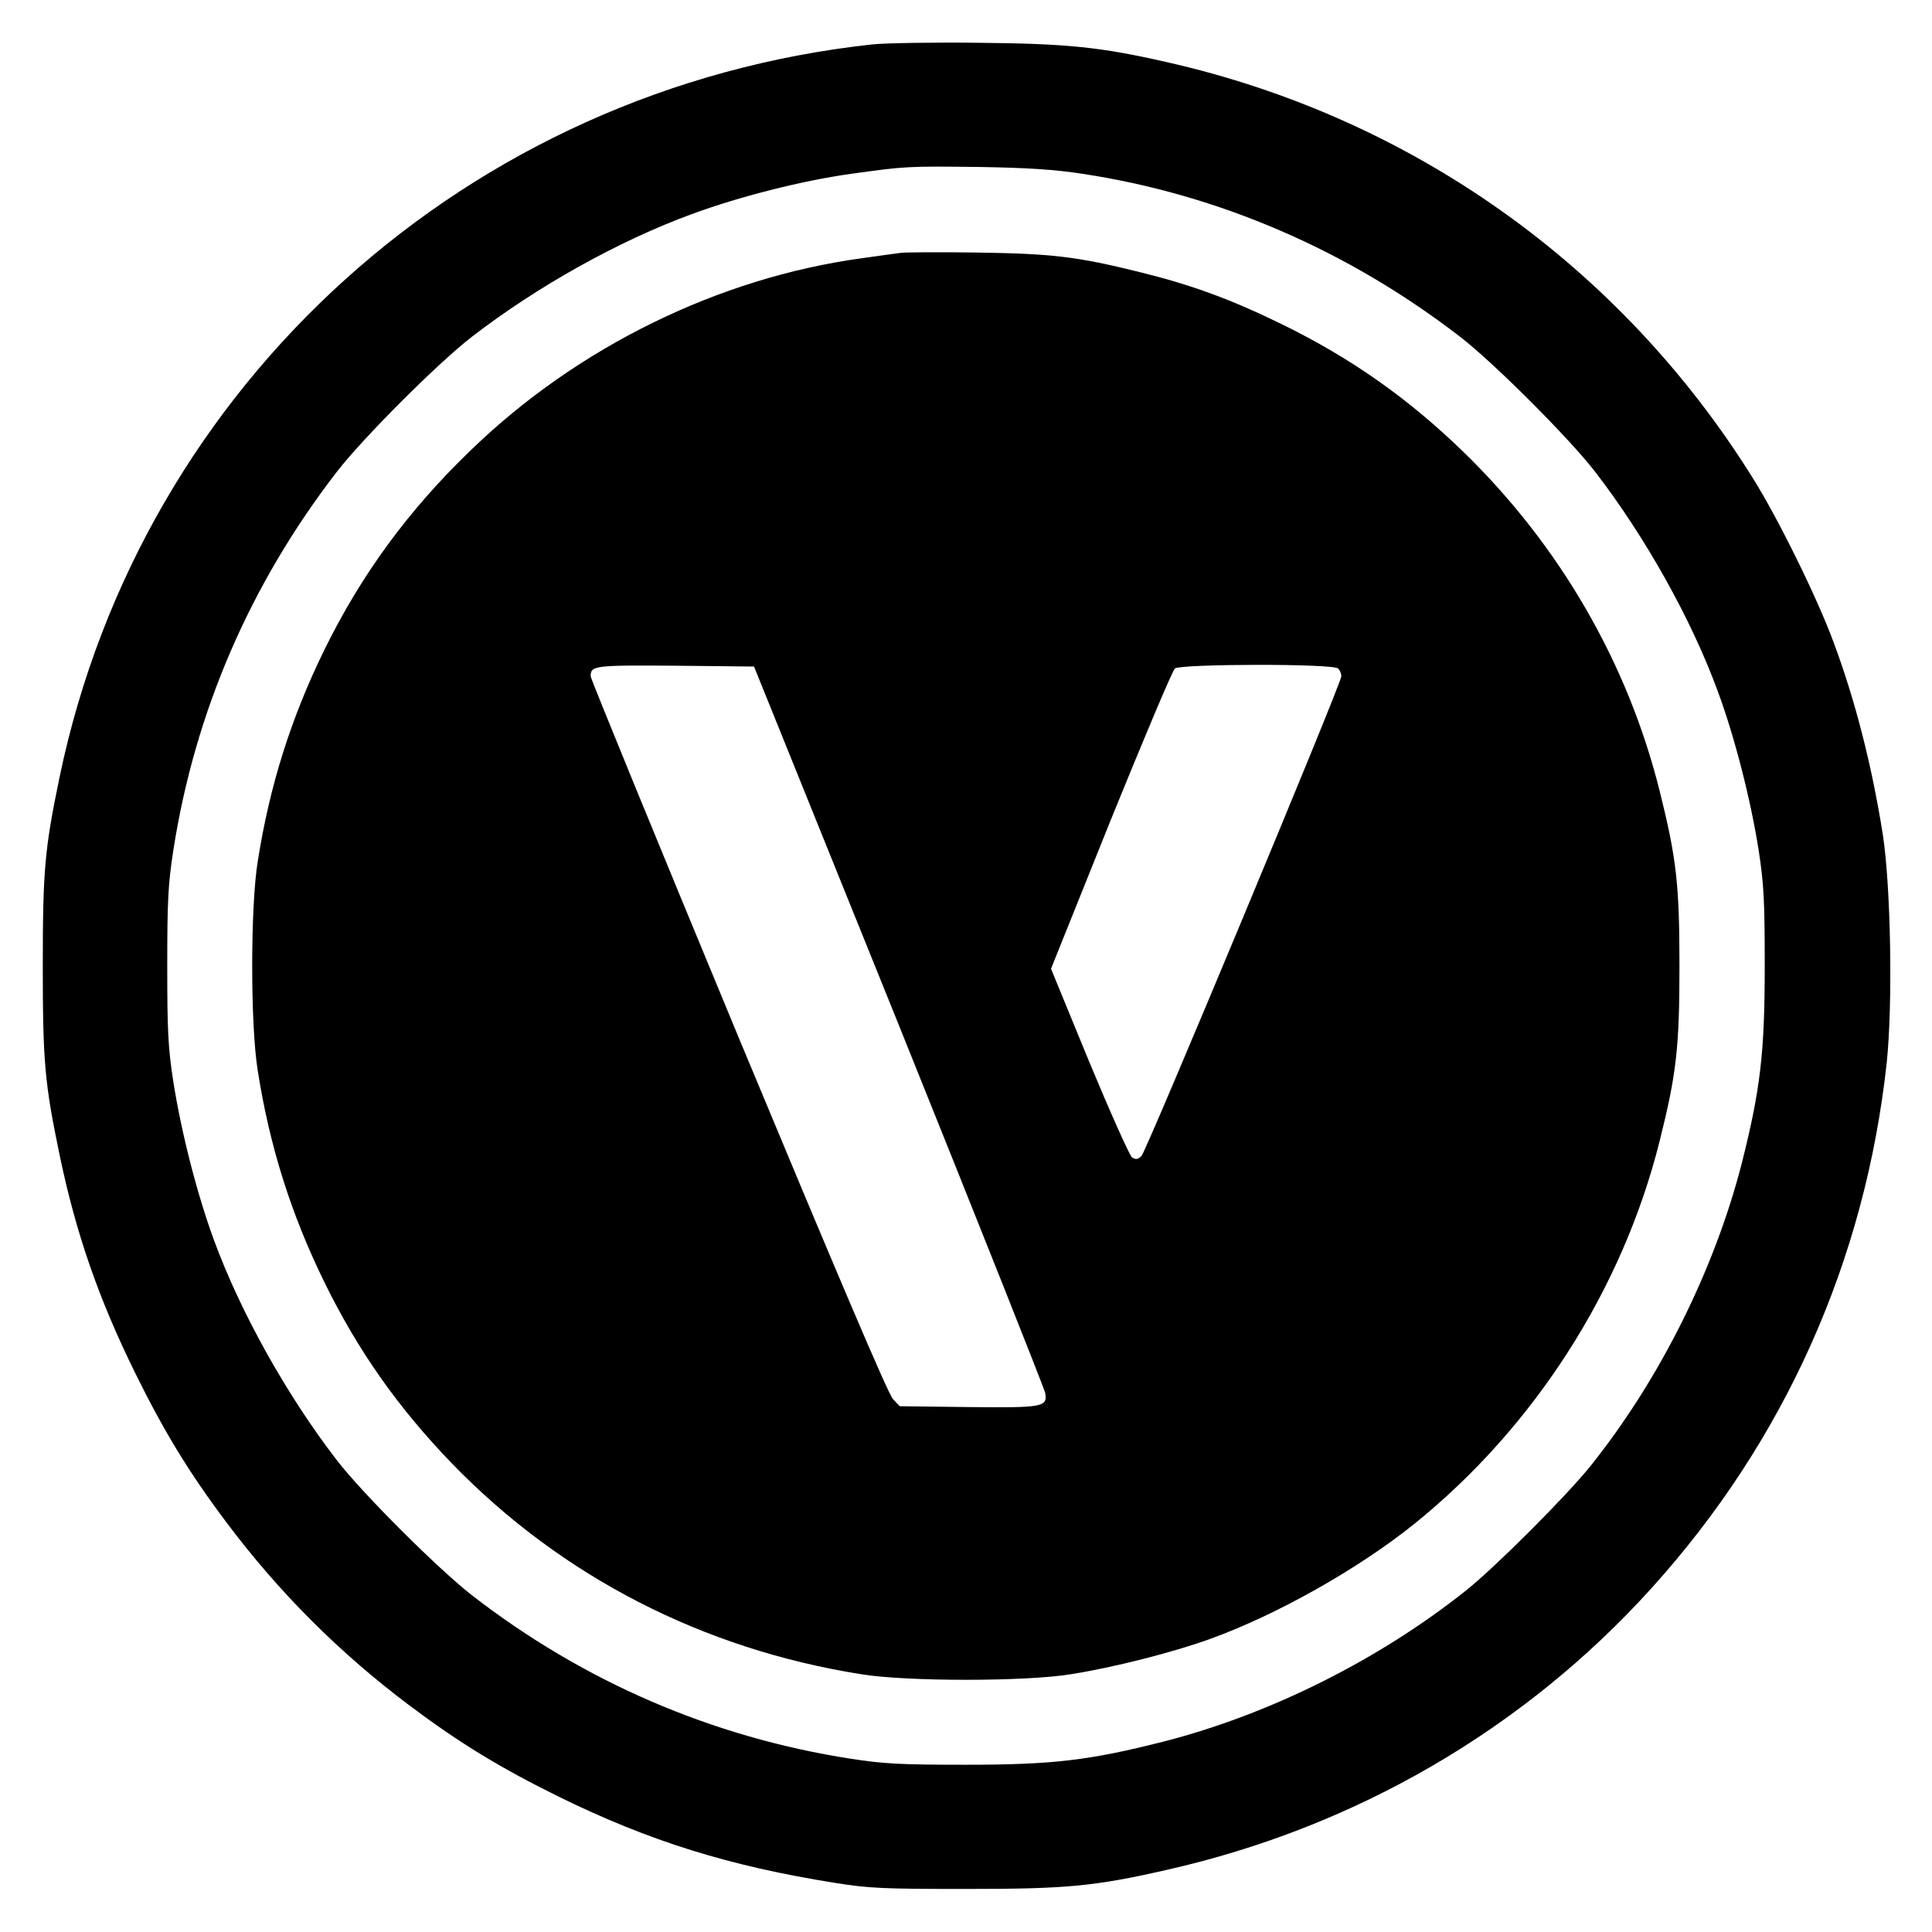 <?xml version="1.0" standalone="no"?>
<!DOCTYPE svg PUBLIC "-//W3C//DTD SVG 20010904//EN"
 "http://www.w3.org/TR/2001/REC-SVG-20010904/DTD/svg10.dtd">
<svg version="1.0" xmlns="http://www.w3.org/2000/svg"
 width="700pt" height="700pt" viewBox="0 0 700 700"
 preserveAspectRatio="xMidYMid meet">
<g transform="translate(0,700) scale(0.1,-0.1)"
fill="#000000" stroke="none">
<path d="M3160 6839 c-1463 -159 -2647 -1227 -2944 -2654 -54 -260 -61 -337
-61 -685 0 -348 7 -425 61 -685 59 -283 141 -520 274 -790 104 -211 194 -359
329 -539 192 -256 411 -475 667 -667 180 -135 328 -225 539 -329 328 -161 617
-251 1000 -312 124 -20 178 -22 475 -22 361 0 464 9 727 69 683 154 1294 509
1756 1020 483 534 775 1187 853 1905 22 211 15 635 -14 825 -39 247 -99 485
-179 699 -58 158 -202 451 -293 595 -480 769 -1237 1306 -2123 1506 -241 55
-362 67 -682 70 -165 2 -338 -1 -385 -6z m764 -469 c492 -75 960 -277 1366
-590 122 -94 396 -368 490 -490 181 -235 348 -533 444 -795 61 -165 119 -391
148 -576 19 -123 22 -184 22 -419 0 -316 -16 -448 -83 -714 -99 -386 -297
-783 -547 -1096 -89 -111 -346 -368 -454 -454 -316 -251 -711 -448 -1094 -546
-268 -68 -400 -84 -716 -84 -235 0 -296 3 -419 22 -501 78 -967 279 -1371 592
-123 96 -397 369 -490 490 -181 235 -348 534 -444 795 -61 165 -119 391 -148
576 -19 123 -22 184 -22 419 0 235 3 296 22 419 78 501 278 964 592 1371 94
122 368 396 490 490 236 182 531 347 796 444 170 63 398 121 576 146 201 28
206 28 468 25 175 -3 270 -9 374 -25z"/>
<path d="M3265 6084 c-16 -2 -82 -11 -145 -20 -516 -71 -1027 -321 -1412 -693
-228 -219 -399 -453 -533 -726 -120 -245 -198 -491 -241 -765 -27 -164 -27
-596 0 -760 43 -274 121 -520 241 -765 123 -251 268 -456 464 -659 396 -408
907 -671 1481 -762 164 -27 596 -27 760 0 153 24 370 79 505 128 243 88 537
254 741 418 434 351 752 847 887 1385 61 244 72 338 72 635 0 297 -11 391 -72
635 -116 464 -362 888 -709 1226 -202 196 -408 341 -659 464 -184 90 -325 142
-515 189 -230 57 -318 67 -590 71 -135 2 -258 1 -275 -1z m-8 -2799 c288 -715
526 -1314 530 -1332 9 -51 -7 -54 -282 -51 l-245 3 -24 25 c-17 16 -208 466
-561 1314 -294 709 -535 1297 -535 1306 0 39 15 40 308 38 l284 -3 525 -1300z
m1591 1293 c7 -7 12 -19 12 -28 0 -26 -706 -1720 -724 -1738 -13 -13 -20 -14
-34 -6 -9 6 -79 163 -156 348 l-138 336 216 538 c120 295 224 543 233 550 23
17 573 18 591 0z"/>
</g>
</svg>
